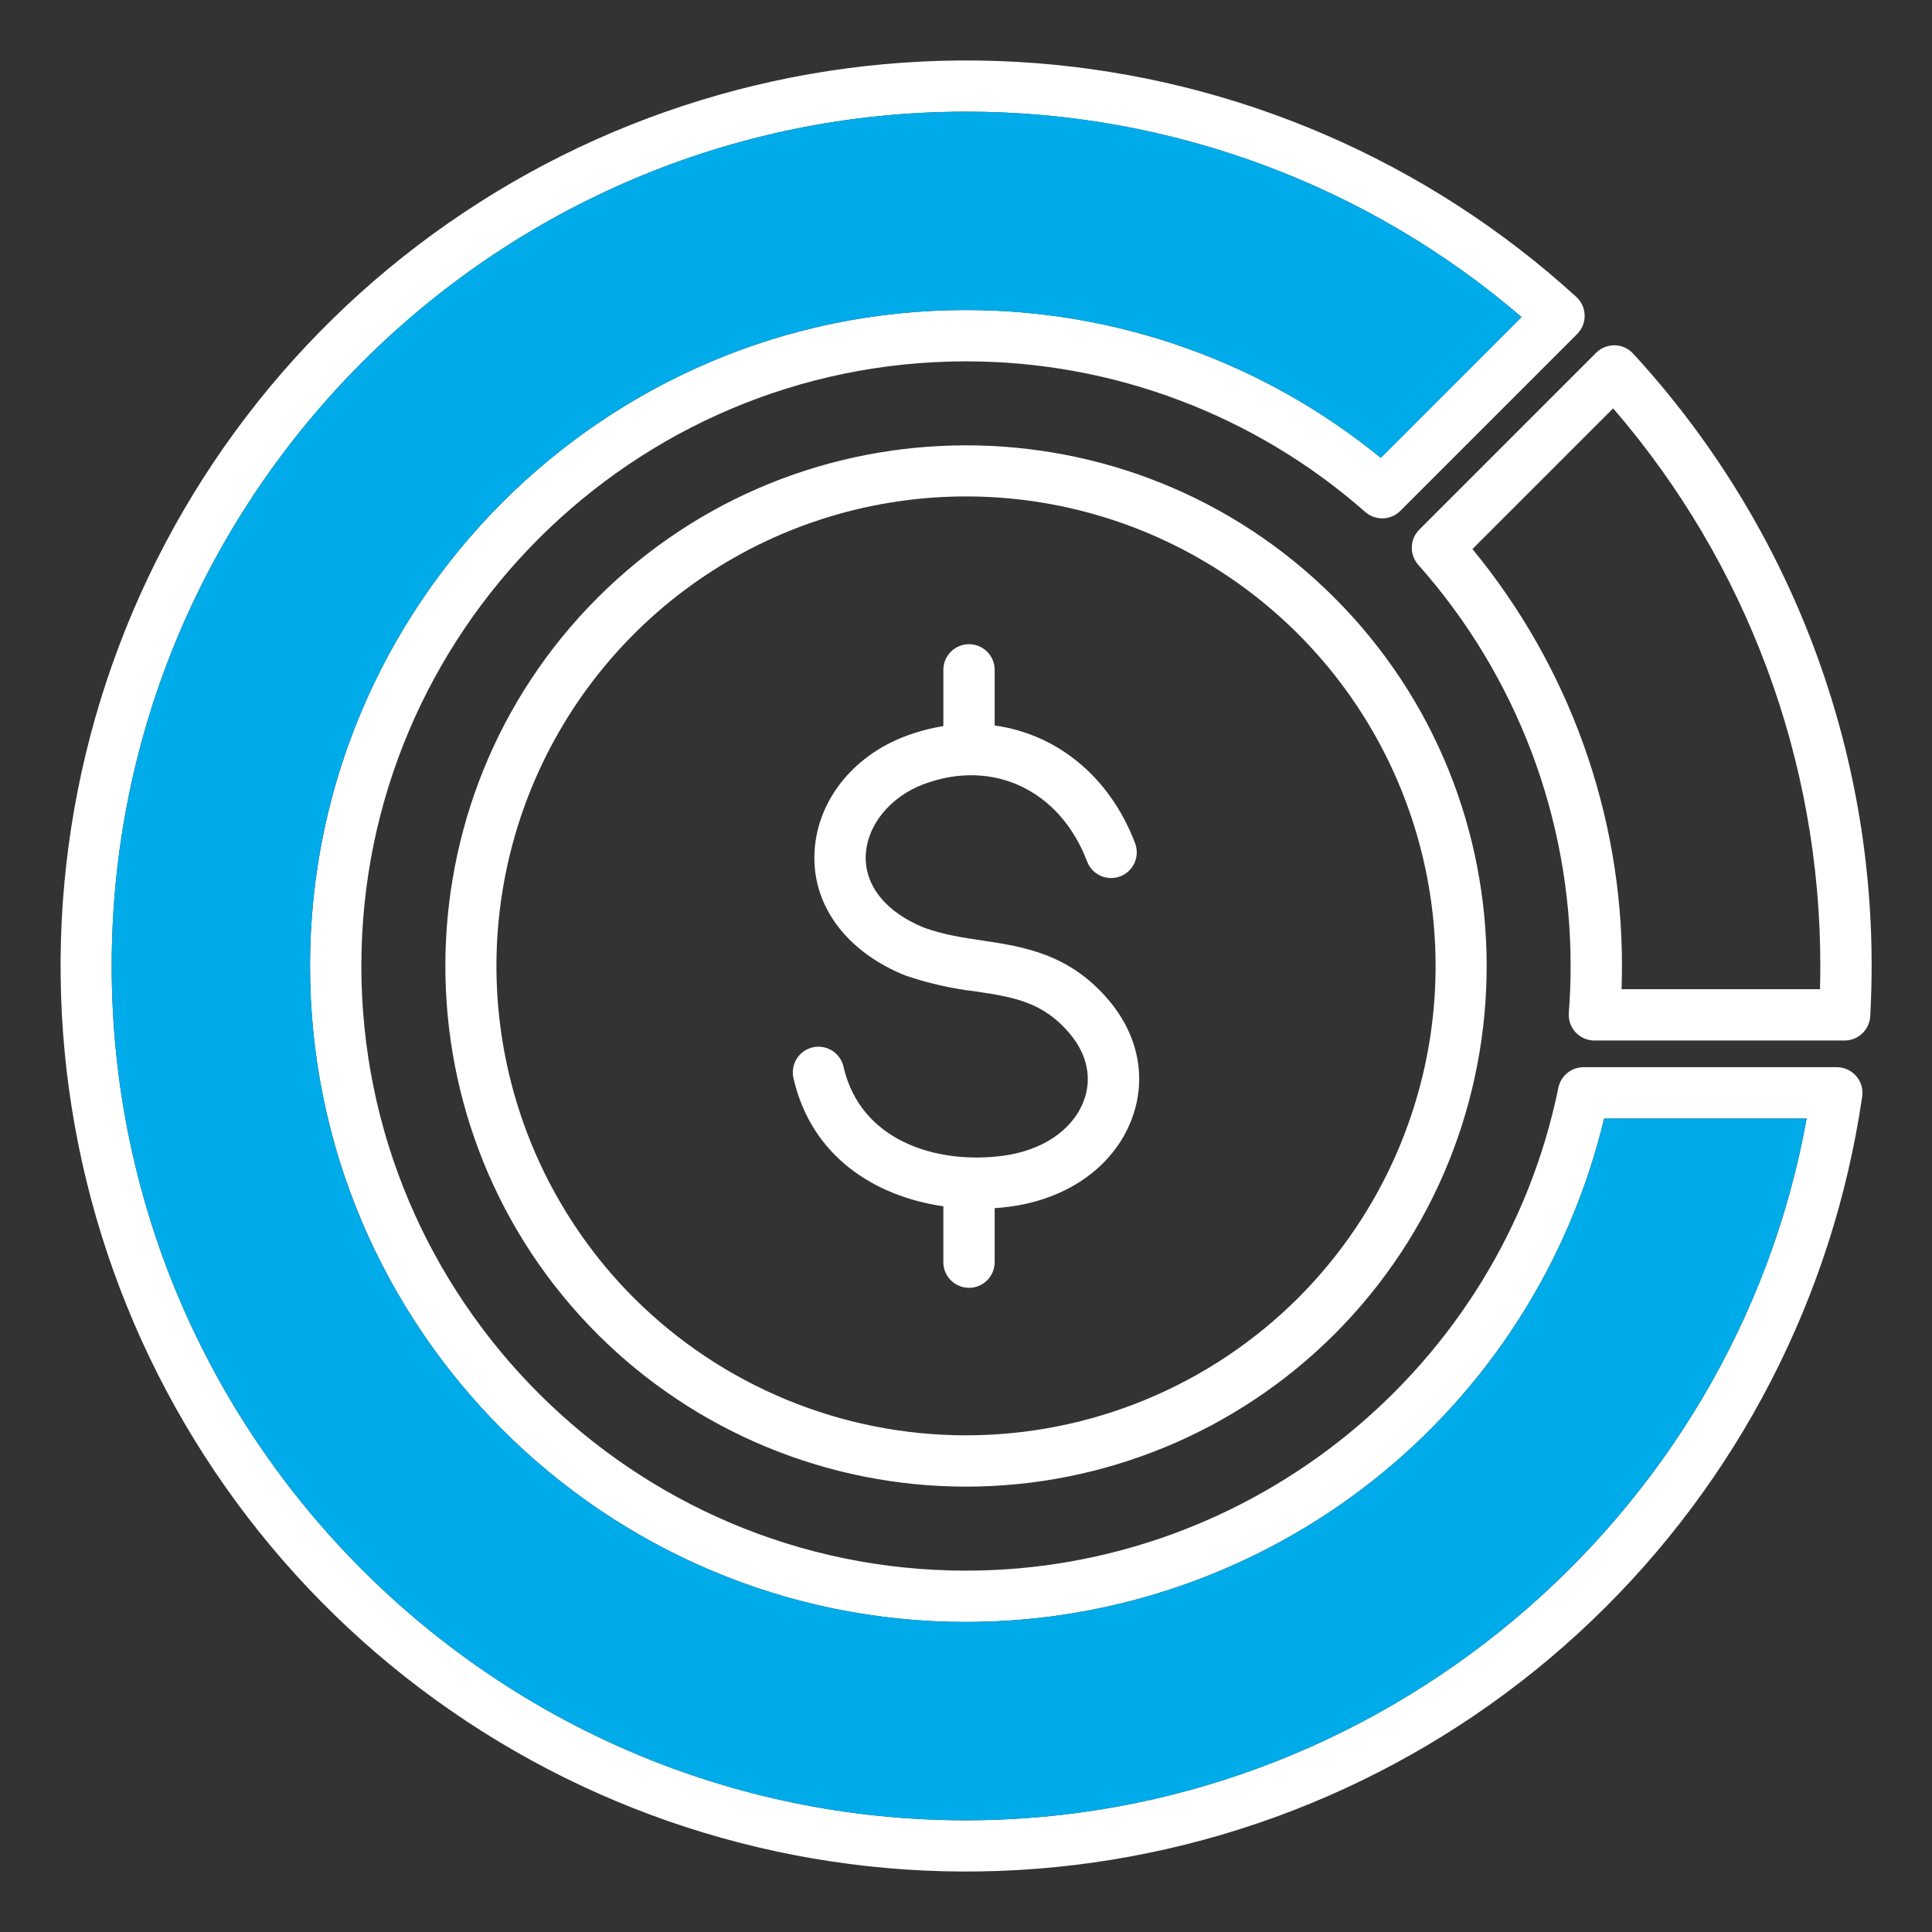 <svg width="104" height="104" viewBox="0 0 104 104" fill="none" xmlns="http://www.w3.org/2000/svg">
<rect x="0" y="0" width="104" height="104" fill="#333333" stroke="none"/>
<path fill-rule="evenodd" clip-rule="evenodd" d="M59.729 53.895C61.318 55.805 61.744 58.144 60.894 60.313C59.915 62.814 57.461 64.549 54.331 64.957C54.071 64.991 53.808 65.017 53.543 65.034V67.942C53.543 68.308 53.398 68.66 53.139 68.919C52.88 69.178 52.528 69.324 52.162 69.324C51.795 69.324 51.444 69.178 51.185 68.919C50.925 68.66 50.78 68.308 50.78 67.942V64.934C47.134 64.409 43.691 62.289 42.717 58.056C42.673 57.878 42.665 57.693 42.694 57.512C42.722 57.331 42.786 57.157 42.882 57.002C42.978 56.846 43.104 56.71 43.252 56.603C43.401 56.497 43.57 56.42 43.748 56.379C43.927 56.338 44.112 56.333 44.292 56.364C44.473 56.395 44.645 56.462 44.8 56.56C44.954 56.658 45.088 56.786 45.192 56.937C45.297 57.087 45.37 57.257 45.409 57.436C46.319 61.391 50.363 62.686 53.973 62.218C56.089 61.942 57.713 60.854 58.321 59.305C58.799 58.086 58.544 56.792 57.604 55.663C56.146 53.913 54.529 53.67 52.483 53.364C51.216 53.213 49.968 52.93 48.76 52.519C48.745 52.515 48.731 52.51 48.717 52.504C45.62 51.248 43.796 48.85 43.838 46.087C43.882 43.253 45.823 40.711 48.786 39.612C49.432 39.372 50.101 39.196 50.781 39.086V36.059C50.781 35.692 50.927 35.341 51.186 35.082C51.445 34.823 51.796 34.677 52.163 34.677C52.529 34.677 52.88 34.823 53.139 35.082C53.398 35.341 53.544 35.692 53.544 36.059V39.053C56.869 39.51 59.737 41.786 61.103 45.394C61.233 45.737 61.221 46.117 61.071 46.451C60.92 46.785 60.643 47.045 60.3 47.175C59.958 47.305 59.578 47.294 59.243 47.143C58.909 46.993 58.649 46.716 58.519 46.373C57.067 42.542 53.461 40.825 49.748 42.203C47.892 42.891 46.628 44.468 46.602 46.128C46.579 47.725 47.719 49.111 49.734 49.934C50.779 50.314 51.806 50.468 52.894 50.63C55.099 50.962 57.597 51.337 59.729 53.895ZM69.875 69.874C73.41 66.339 75.817 61.835 76.793 56.931C77.768 52.028 77.267 46.946 75.354 42.327C73.441 37.708 70.201 33.76 66.044 30.983C61.888 28.205 57 26.723 52.001 26.723C47.002 26.723 42.114 28.205 37.958 30.983C33.801 33.76 30.561 37.708 28.648 42.327C26.735 46.946 26.234 52.028 27.209 56.931C28.184 61.835 30.592 66.339 34.127 69.874C38.871 74.606 45.3 77.264 52.001 77.264C58.703 77.264 65.13 74.606 69.875 69.874ZM32.173 32.172C21.241 43.106 21.24 60.894 32.173 71.828C37.436 77.078 44.567 80.026 52.001 80.026C59.435 80.026 66.565 77.078 71.828 71.828C82.761 60.893 82.76 43.106 71.828 32.172C60.896 21.239 43.106 21.24 32.174 32.172H32.173ZM97.97 53.247H87.289C87.303 52.831 87.31 52.415 87.311 52C87.315 43.811 84.469 35.876 79.261 29.557L86.836 21.982C94.041 30.322 98 40.979 97.988 52C97.988 52.41 97.982 52.829 97.971 53.247H97.97ZM87.913 19.036C96.18 28.021 100.763 39.789 100.75 52C100.75 52.886 100.725 53.796 100.675 54.706C100.655 55.058 100.501 55.39 100.245 55.633C99.988 55.875 99.649 56.011 99.296 56.011H85.828C85.638 56.011 85.45 55.972 85.275 55.896C85.1 55.82 84.944 55.708 84.814 55.569C84.685 55.429 84.586 55.264 84.523 55.084C84.46 54.905 84.436 54.714 84.45 54.524C84.514 53.688 84.548 52.838 84.547 52C84.551 44.039 81.632 36.353 76.345 30.402C76.111 30.138 75.987 29.795 75.997 29.443C76.008 29.091 76.153 28.756 76.403 28.507L85.918 18.992C86.05 18.861 86.207 18.758 86.38 18.688C86.553 18.619 86.738 18.584 86.924 18.587C87.111 18.592 87.294 18.634 87.464 18.71C87.634 18.788 87.786 18.898 87.912 19.036H87.913ZM52 97.987C74.168 97.987 93.343 81.856 97.253 60.211H86.35C84.502 67.931 80.108 74.803 73.876 79.72C67.644 84.636 59.938 87.311 52 87.311C32.53 87.311 16.689 71.47 16.689 52C16.689 32.53 32.53 16.689 52 16.689C60.137 16.686 68.025 19.497 74.327 24.645L81.905 17.066C73.58 9.923 62.97 6.001 52 6.012C26.642 6.012 6.013 26.642 6.013 52C6.013 77.358 26.643 97.987 52 97.987ZM98.877 57.447H85.241C84.923 57.448 84.614 57.558 84.368 57.759C84.121 57.96 83.951 58.241 83.887 58.553C80.81 73.616 67.399 84.548 52 84.548C34.053 84.548 19.452 69.947 19.452 52C19.452 34.053 34.053 19.452 52 19.452C59.911 19.449 67.551 22.331 73.49 27.558C73.753 27.79 74.095 27.913 74.447 27.902C74.798 27.891 75.132 27.747 75.38 27.499L84.898 17.98C85.03 17.848 85.134 17.69 85.203 17.517C85.273 17.343 85.306 17.158 85.302 16.971C85.298 16.785 85.256 16.601 85.178 16.431C85.101 16.261 84.99 16.108 84.852 15.982C76.814 8.652 66.554 4.221 55.707 3.395C44.859 2.569 34.047 5.396 24.991 11.425C15.936 17.454 9.158 26.339 5.735 36.666C2.313 46.992 2.444 58.167 6.106 68.411C9.769 78.655 16.753 87.379 25.947 93.195C35.141 99.01 46.016 101.584 56.842 100.504C67.667 99.425 77.82 94.756 85.685 87.239C93.55 79.723 98.674 69.792 100.242 59.026C100.271 58.83 100.258 58.63 100.202 58.44C100.147 58.25 100.05 58.074 99.92 57.925C99.791 57.775 99.63 57.656 99.451 57.573C99.271 57.491 99.075 57.448 98.877 57.447Z" fill="white"/>
<path fill-rule="evenodd" clip-rule="evenodd" d="M52 97.987C74.168 97.987 93.343 81.856 97.253 60.211H86.35C84.502 67.931 80.108 74.803 73.876 79.72C67.644 84.636 59.938 87.311 52 87.311C32.53 87.311 16.689 71.47 16.689 52C16.689 32.53 32.53 16.689 52 16.689C60.137 16.686 68.025 19.497 74.327 24.645L81.906 17.066C73.58 9.923 62.97 6.001 52 6.012C26.642 6.012 6.013 26.642 6.013 52C6.013 77.358 26.643 97.987 52 97.987Z" fill="#00ABEA"/>
</svg>
